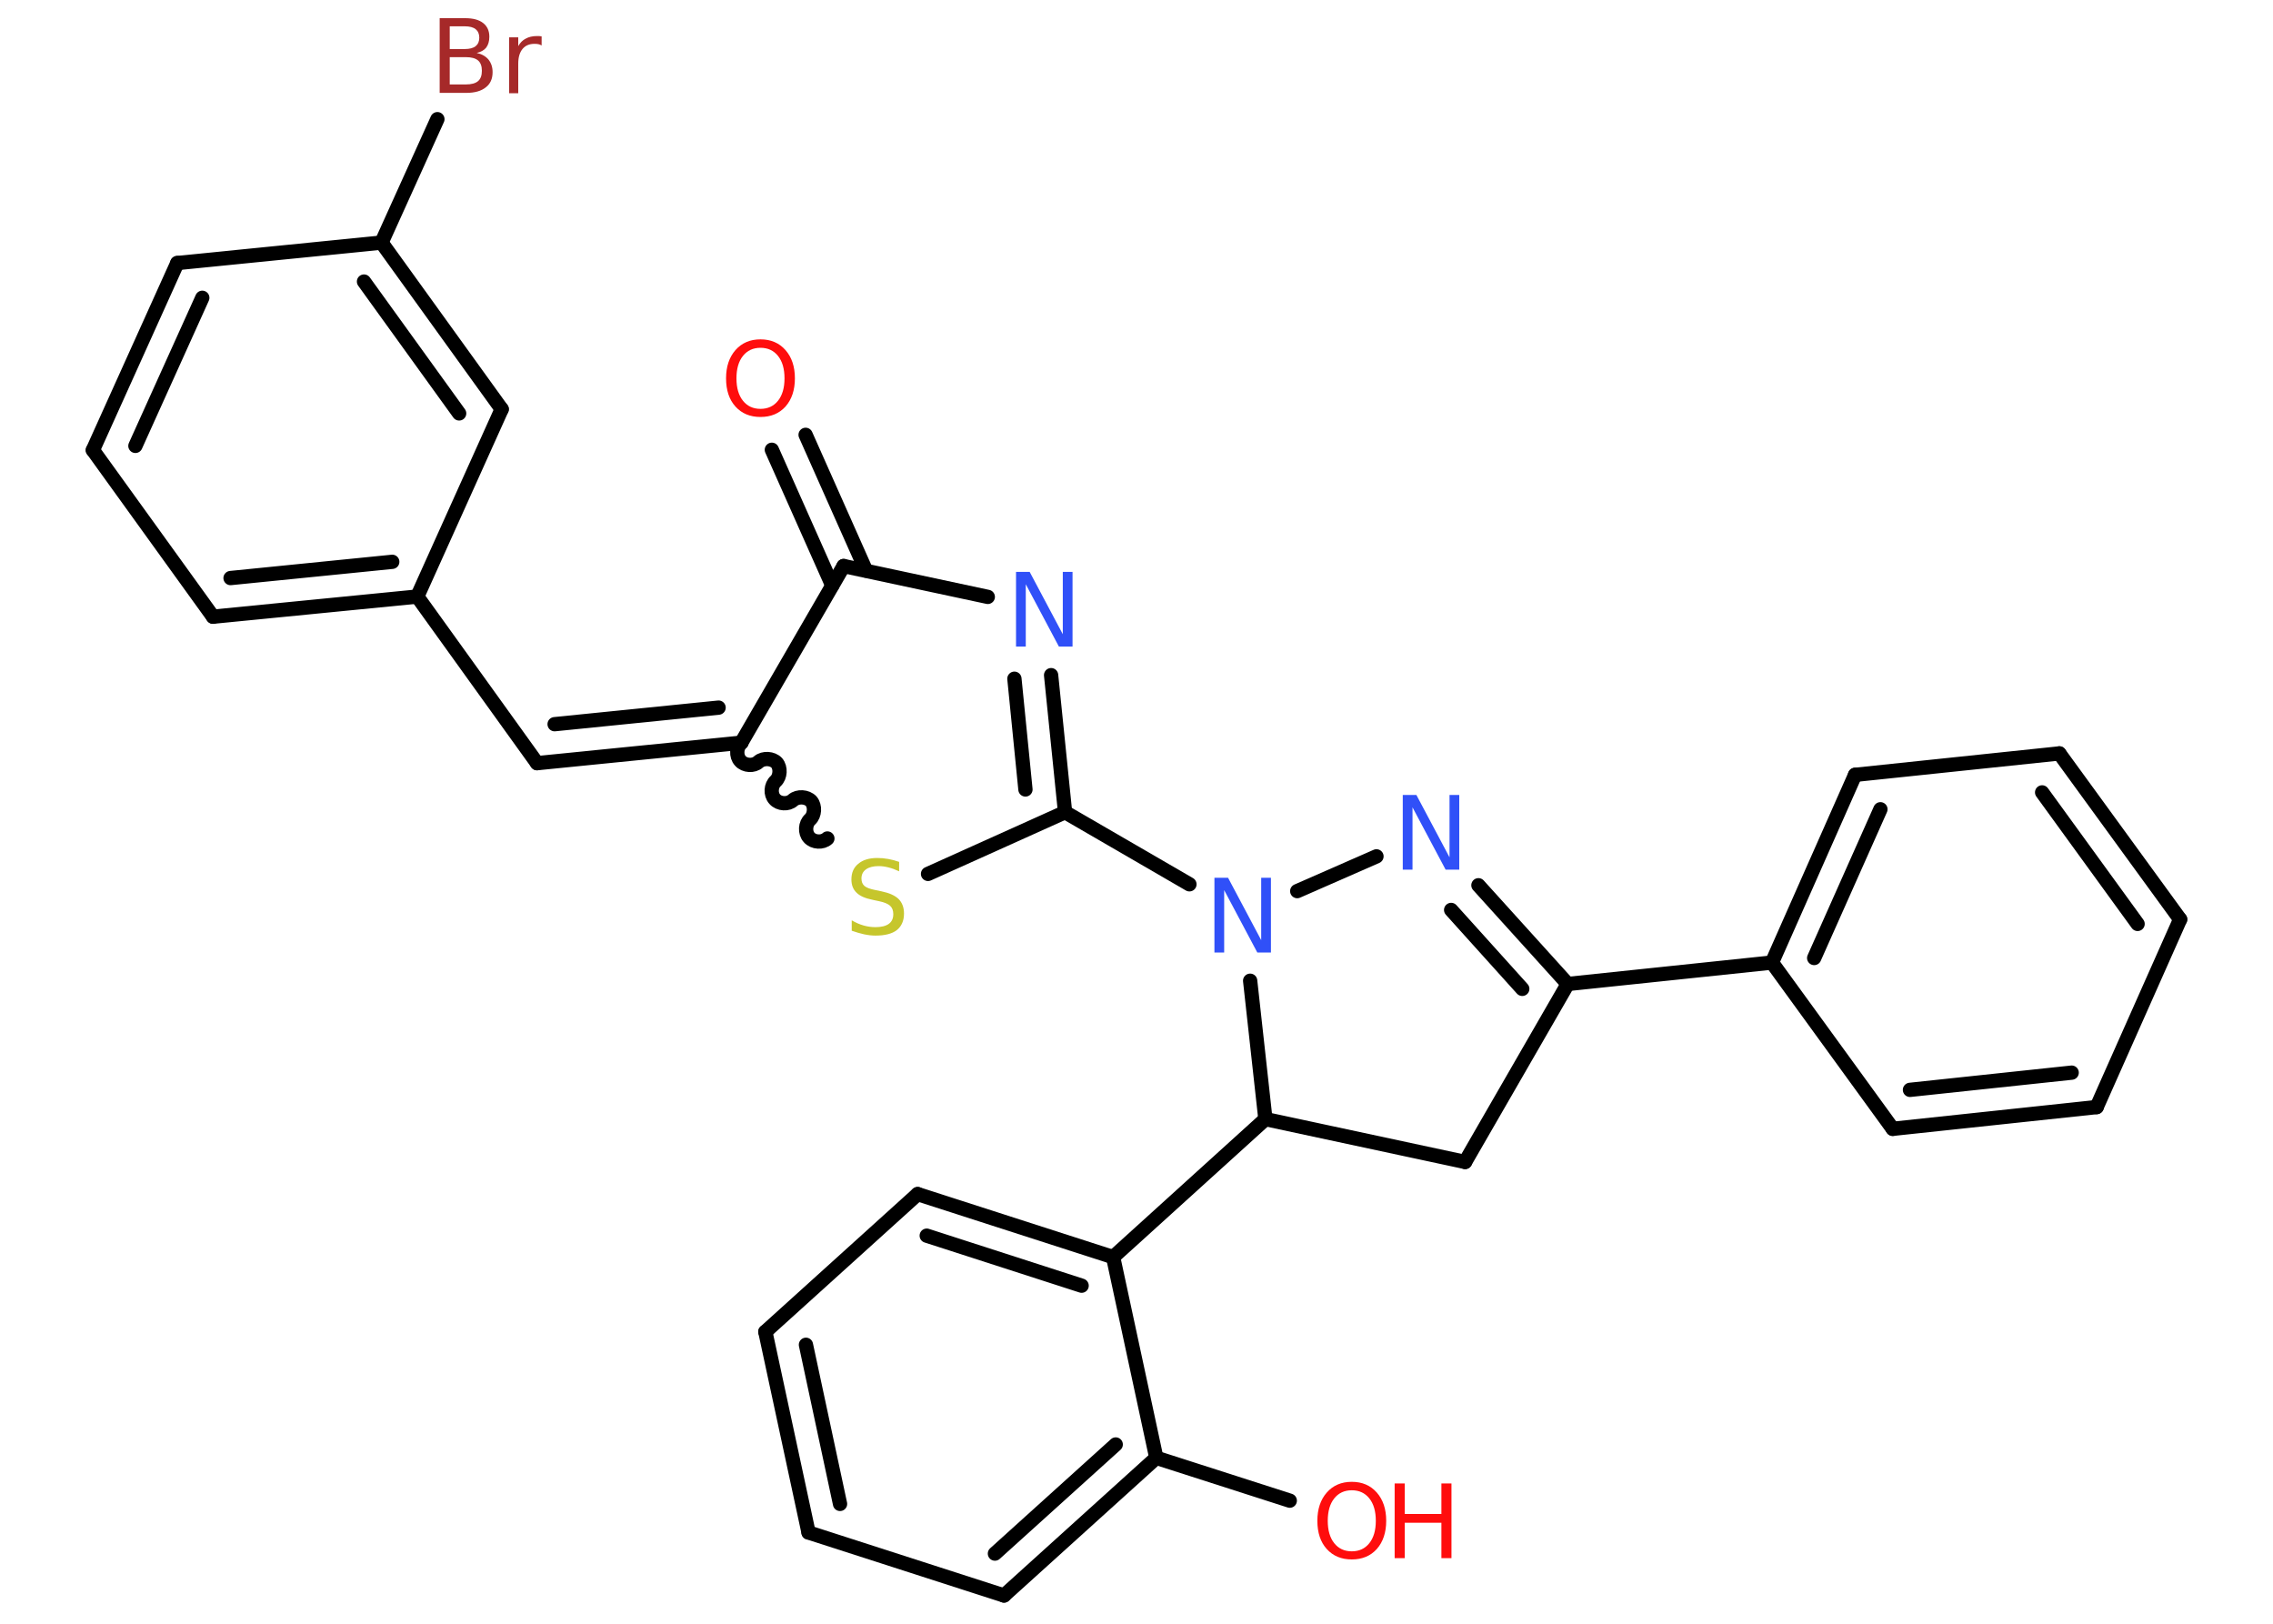 <?xml version='1.0' encoding='UTF-8'?>
<!DOCTYPE svg PUBLIC "-//W3C//DTD SVG 1.1//EN" "http://www.w3.org/Graphics/SVG/1.1/DTD/svg11.dtd">
<svg version='1.2' xmlns='http://www.w3.org/2000/svg' xmlns:xlink='http://www.w3.org/1999/xlink' width='70.0mm' height='50.0mm' viewBox='0 0 70.0 50.0'>
  <desc>Generated by the Chemistry Development Kit (http://github.com/cdk)</desc>
  <g stroke-linecap='round' stroke-linejoin='round' stroke='#000000' stroke-width='.44' fill='#FF0D0D'>
    <rect x='.0' y='.0' width='70.0' height='50.0' fill='#FFFFFF' stroke='none'/>
    <g id='mol1' class='mol'>
      <g id='mol1bnd1' class='bond'>
        <line x1='24.81' y1='13.39' x2='26.67' y2='17.57'/>
        <line x1='23.77' y1='13.85' x2='25.63' y2='18.03'/>
      </g>
      <line id='mol1bnd2' class='bond' x1='25.98' y1='17.43' x2='30.42' y2='18.38'/>
      <g id='mol1bnd3' class='bond'>
        <line x1='32.8' y1='25.01' x2='32.37' y2='20.79'/>
        <line x1='31.58' y1='24.31' x2='31.24' y2='20.9'/>
      </g>
      <line id='mol1bnd4' class='bond' x1='32.8' y1='25.01' x2='36.63' y2='27.23'/>
      <line id='mol1bnd5' class='bond' x1='39.95' y1='27.44' x2='42.39' y2='26.37'/>
      <g id='mol1bnd6' class='bond'>
        <line x1='48.28' y1='30.3' x2='45.53' y2='27.26'/>
        <line x1='46.88' y1='30.45' x2='44.69' y2='28.02'/>
      </g>
      <line id='mol1bnd7' class='bond' x1='48.28' y1='30.3' x2='54.57' y2='29.64'/>
      <g id='mol1bnd8' class='bond'>
        <line x1='57.13' y1='23.86' x2='54.57' y2='29.64'/>
        <line x1='57.91' y1='24.92' x2='55.87' y2='29.5'/>
      </g>
      <line id='mol1bnd9' class='bond' x1='57.13' y1='23.86' x2='63.42' y2='23.2'/>
      <g id='mol1bnd10' class='bond'>
        <line x1='67.14' y1='28.31' x2='63.42' y2='23.2'/>
        <line x1='65.83' y1='28.45' x2='62.89' y2='24.4'/>
      </g>
      <line id='mol1bnd11' class='bond' x1='67.14' y1='28.31' x2='64.57' y2='34.09'/>
      <g id='mol1bnd12' class='bond'>
        <line x1='58.29' y1='34.76' x2='64.57' y2='34.09'/>
        <line x1='58.82' y1='33.56' x2='63.8' y2='33.03'/>
      </g>
      <line id='mol1bnd13' class='bond' x1='54.57' y1='29.64' x2='58.29' y2='34.76'/>
      <line id='mol1bnd14' class='bond' x1='48.28' y1='30.3' x2='45.12' y2='35.78'/>
      <line id='mol1bnd15' class='bond' x1='45.12' y1='35.78' x2='38.97' y2='34.46'/>
      <line id='mol1bnd16' class='bond' x1='38.5' y1='30.2' x2='38.97' y2='34.46'/>
      <line id='mol1bnd17' class='bond' x1='38.97' y1='34.46' x2='34.28' y2='38.71'/>
      <g id='mol1bnd18' class='bond'>
        <line x1='34.28' y1='38.71' x2='28.26' y2='36.77'/>
        <line x1='33.31' y1='39.59' x2='28.54' y2='38.05'/>
      </g>
      <line id='mol1bnd19' class='bond' x1='28.26' y1='36.77' x2='23.57' y2='41.01'/>
      <g id='mol1bnd20' class='bond'>
        <line x1='23.57' y1='41.01' x2='24.9' y2='47.19'/>
        <line x1='24.82' y1='41.41' x2='25.87' y2='46.31'/>
      </g>
      <line id='mol1bnd21' class='bond' x1='24.9' y1='47.19' x2='30.92' y2='49.13'/>
      <g id='mol1bnd22' class='bond'>
        <line x1='30.92' y1='49.13' x2='35.61' y2='44.89'/>
        <line x1='30.64' y1='47.84' x2='34.36' y2='44.48'/>
      </g>
      <line id='mol1bnd23' class='bond' x1='34.28' y1='38.71' x2='35.61' y2='44.89'/>
      <line id='mol1bnd24' class='bond' x1='35.61' y1='44.89' x2='39.72' y2='46.21'/>
      <line id='mol1bnd25' class='bond' x1='32.8' y1='25.01' x2='28.58' y2='26.91'/>
      <path id='mol1bnd26' class='bond' d='M22.83 22.87c-.15 .13 -.17 .41 -.03 .56c.13 .15 .41 .17 .56 .03c.15 -.13 .43 -.11 .56 .03c.13 .15 .11 .43 -.03 .56c-.15 .13 -.17 .41 -.03 .56c.13 .15 .41 .17 .56 .03c.15 -.13 .43 -.11 .56 .03c.13 .15 .11 .43 -.03 .56c-.15 .13 -.17 .41 -.03 .56c.13 .15 .41 .17 .56 .03' fill='none' stroke='#000000' stroke-width='.44'/>
      <line id='mol1bnd27' class='bond' x1='25.98' y1='17.43' x2='22.83' y2='22.87'/>
      <g id='mol1bnd28' class='bond'>
        <line x1='16.54' y1='23.5' x2='22.83' y2='22.87'/>
        <line x1='17.08' y1='22.3' x2='22.13' y2='21.79'/>
      </g>
      <line id='mol1bnd29' class='bond' x1='16.54' y1='23.5' x2='12.85' y2='18.37'/>
      <g id='mol1bnd30' class='bond'>
        <line x1='6.56' y1='18.99' x2='12.85' y2='18.37'/>
        <line x1='7.1' y1='17.8' x2='12.08' y2='17.3'/>
      </g>
      <line id='mol1bnd31' class='bond' x1='6.56' y1='18.99' x2='2.86' y2='13.86'/>
      <g id='mol1bnd32' class='bond'>
        <line x1='5.46' y1='8.1' x2='2.86' y2='13.86'/>
        <line x1='6.23' y1='9.17' x2='4.17' y2='13.73'/>
      </g>
      <line id='mol1bnd33' class='bond' x1='5.46' y1='8.1' x2='11.75' y2='7.47'/>
      <line id='mol1bnd34' class='bond' x1='11.75' y1='7.47' x2='13.47' y2='3.67'/>
      <g id='mol1bnd35' class='bond'>
        <line x1='15.45' y1='12.6' x2='11.75' y2='7.47'/>
        <line x1='14.14' y1='12.73' x2='11.21' y2='8.67'/>
      </g>
      <line id='mol1bnd36' class='bond' x1='12.85' y1='18.37' x2='15.45' y2='12.6'/>
      <path id='mol1atm1' class='atom' d='M23.42 10.71q-.34 .0 -.54 .25q-.2 .25 -.2 .69q.0 .44 .2 .69q.2 .25 .54 .25q.34 .0 .54 -.25q.2 -.25 .2 -.69q.0 -.44 -.2 -.69q-.2 -.25 -.54 -.25zM23.42 10.45q.48 .0 .77 .33q.29 .33 .29 .87q.0 .54 -.29 .87q-.29 .32 -.77 .32q-.48 .0 -.77 -.32q-.29 -.32 -.29 -.87q.0 -.54 .29 -.87q.29 -.33 .77 -.33z' stroke='none'/>
      <path id='mol1atm3' class='atom' d='M31.29 17.61h.42l1.02 1.92v-1.92h.3v2.3h-.42l-1.02 -1.92v1.92h-.3v-2.3z' stroke='none' fill='#3050F8'/>
      <path id='mol1atm5' class='atom' d='M37.4 27.03h.42l1.02 1.92v-1.92h.3v2.3h-.42l-1.02 -1.92v1.92h-.3v-2.3z' stroke='none' fill='#3050F8'/>
      <path id='mol1atm6' class='atom' d='M43.2 24.48h.42l1.02 1.92v-1.92h.3v2.3h-.42l-1.02 -1.92v1.92h-.3v-2.3z' stroke='none' fill='#3050F8'/>
      <g id='mol1atm22' class='atom'>
        <path d='M41.63 45.89q-.34 .0 -.54 .25q-.2 .25 -.2 .69q.0 .44 .2 .69q.2 .25 .54 .25q.34 .0 .54 -.25q.2 -.25 .2 -.69q.0 -.44 -.2 -.69q-.2 -.25 -.54 -.25zM41.63 45.63q.48 .0 .77 .33q.29 .33 .29 .87q.0 .54 -.29 .87q-.29 .32 -.77 .32q-.48 .0 -.77 -.32q-.29 -.32 -.29 -.87q.0 -.54 .29 -.87q.29 -.33 .77 -.33z' stroke='none'/>
        <path d='M42.95 45.68h.31v.94h1.13v-.94h.31v2.3h-.31v-1.09h-1.13v1.09h-.31v-2.3z' stroke='none'/>
      </g>
      <path id='mol1atm23' class='atom' d='M27.69 26.53v.3q-.17 -.08 -.33 -.12q-.16 -.04 -.3 -.04q-.25 .0 -.39 .1q-.14 .1 -.14 .28q.0 .15 .09 .23q.09 .08 .35 .13l.19 .04q.34 .07 .51 .23q.17 .17 .17 .45q.0 .33 -.22 .51q-.22 .17 -.66 .17q-.16 .0 -.35 -.04q-.18 -.04 -.38 -.11v-.32q.19 .11 .37 .16q.18 .05 .36 .05q.27 .0 .41 -.1q.14 -.1 .14 -.3q.0 -.17 -.1 -.26q-.1 -.09 -.34 -.14l-.19 -.04q-.35 -.07 -.5 -.22q-.16 -.15 -.16 -.41q.0 -.31 .21 -.48q.21 -.18 .59 -.18q.16 .0 .33 .03q.17 .03 .34 .09z' stroke='none' fill='#C6C62C'/>
      <path id='mol1atm31' class='atom' d='M13.85 1.76v.84h.5q.25 .0 .37 -.1q.12 -.1 .12 -.32q.0 -.22 -.12 -.32q-.12 -.1 -.37 -.1h-.5zM13.85 .82v.69h.46q.23 .0 .34 -.09q.11 -.09 .11 -.26q.0 -.17 -.11 -.26q-.11 -.09 -.34 -.09h-.46zM13.54 .56h.79q.36 .0 .55 .15q.19 .15 .19 .42q.0 .21 -.1 .34q-.1 .12 -.29 .16q.23 .05 .36 .2q.13 .16 .13 .39q.0 .31 -.21 .47q-.21 .17 -.6 .17h-.82v-2.3zM16.68 1.4q-.05 -.03 -.1 -.04q-.05 -.01 -.12 -.01q-.24 .0 -.37 .16q-.13 .16 -.13 .45v.91h-.28v-1.72h.28v.27q.09 -.16 .23 -.23q.14 -.08 .35 -.08q.03 .0 .06 .0q.03 .0 .08 .01v.29z' stroke='none' fill='#A62929'/>
    </g>
  </g>
</svg>
